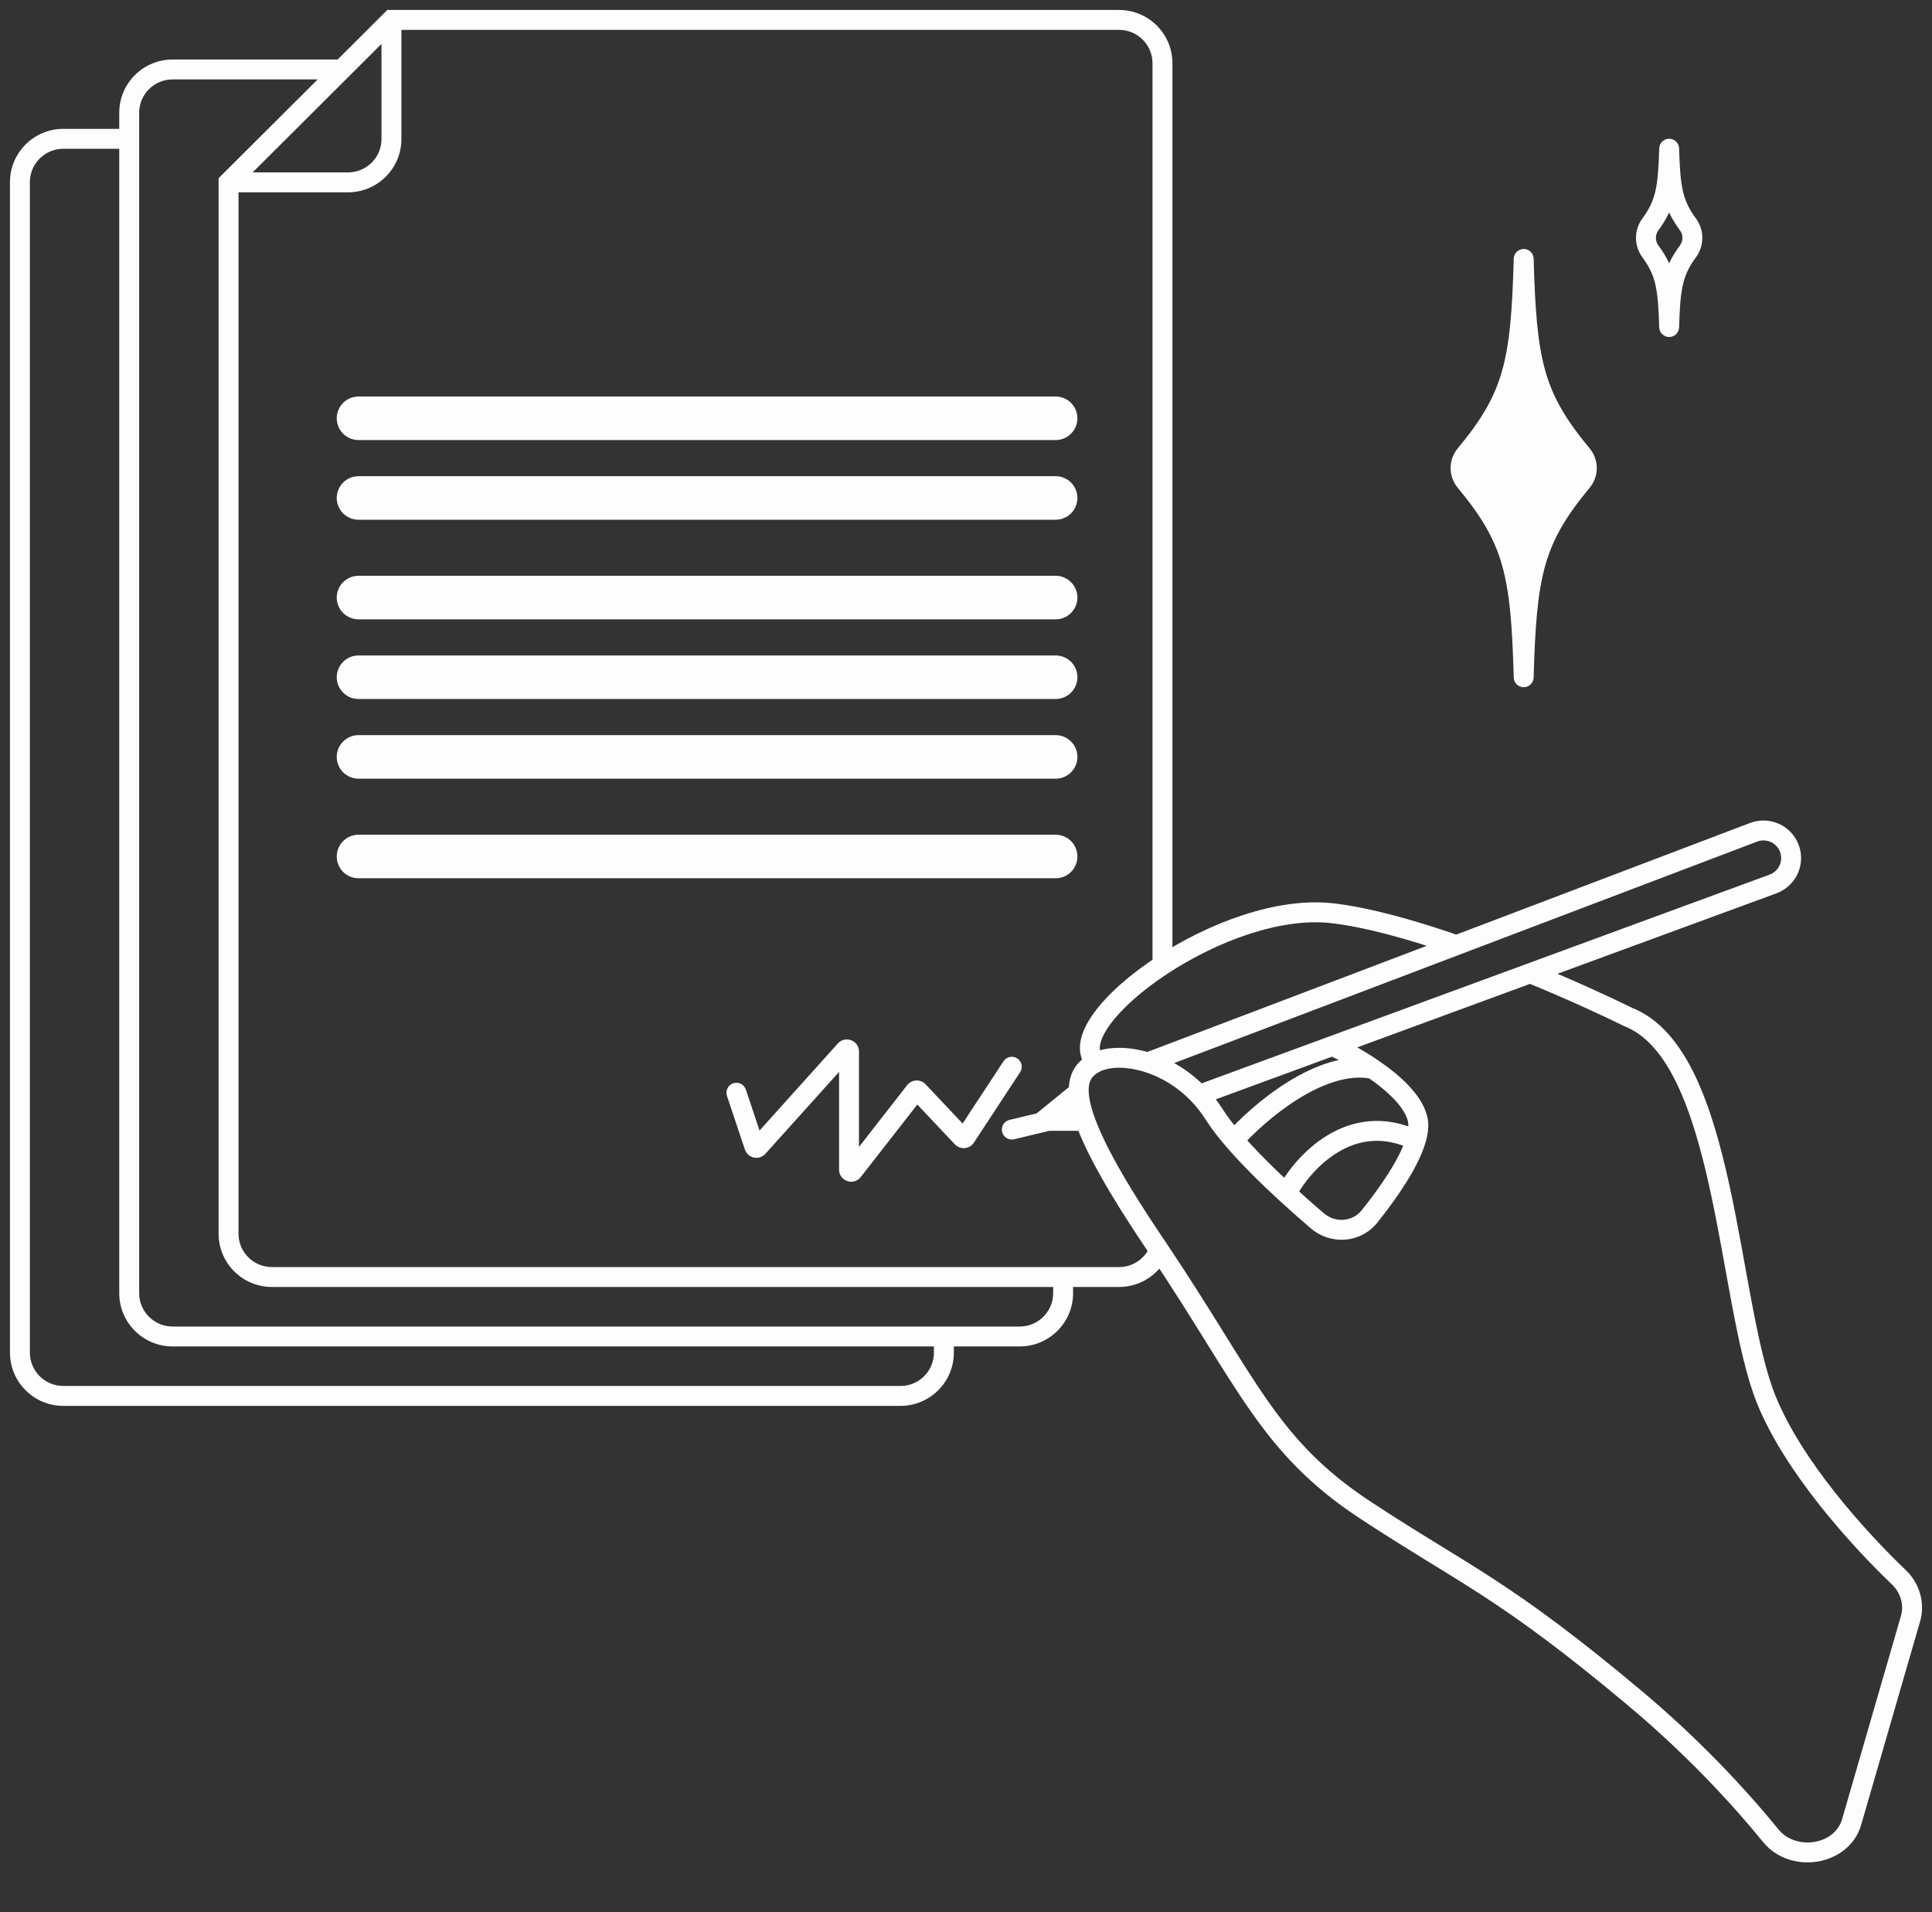 <svg width="97" height="96" viewBox="0 0 97 96" fill="none" xmlns="http://www.w3.org/2000/svg">
    <rect x="0" y="0" width="97" height="96" fill="#333333" stroke="none"/>
    <path d="M18 21H53" stroke="#FDFDFD" stroke-width="2.186" stroke-linecap="round" stroke-linejoin="round"/>
    <path d="M18 30H53" stroke="#FDFDFD" stroke-width="2.186" stroke-linecap="round" stroke-linejoin="round"/>
    <path d="M18 38H53" stroke="#FDFDFD" stroke-width="2.186" stroke-linecap="round" stroke-linejoin="round"/>
    <path d="M18 25H53" stroke="#FDFDFD" stroke-width="2.186" stroke-linecap="round" stroke-linejoin="round"/>
    <path d="M18 34H53" stroke="#FDFDFD" stroke-width="2.186" stroke-linecap="round" stroke-linejoin="round"/>
    <path d="M18 43H53" stroke="#FDFDFD" stroke-width="2.186" stroke-linecap="round" stroke-linejoin="round"/>
    <path d="M73.571 22.833C75.989 19.921 76.357 18.211 76.5 13C76.643 18.211 77.011 19.921 79.429 22.833C79.75 23.219 79.75 23.781 79.429 24.167C77.011 27.079 76.643 28.789 76.5 34C76.357 28.789 75.989 27.079 73.571 24.167C73.25 23.781 73.25 23.219 73.571 22.833Z" fill="#FDFDFD" stroke="#FDFDFD" stroke-linecap="round" stroke-linejoin="round"/>
    <path d="M11.475 9.155L11.122 8.801L10.975 8.948V9.155H11.475ZM19.653 1V0.5H19.447L19.3 0.646L19.653 1ZM68.55 75.813L68.275 76.231L68.55 75.813ZM82.082 85.258L81.761 85.641L82.082 85.258ZM88.911 92.167L88.524 92.483L88.911 92.167ZM92.966 91.471L92.486 91.332L92.966 91.471ZM95.921 81.264L96.402 81.403L95.921 81.264ZM95.34 79.191L95.686 78.829L95.686 78.829L95.34 79.191ZM88.683 70.276L89.146 70.089L88.683 70.276ZM81.752 51.061L81.531 51.509C81.543 51.516 81.556 51.521 81.568 51.526L81.752 51.061ZM66.9 45.85L66.958 45.353H66.958L66.9 45.85ZM58.364 48.451L58.638 48.869L58.364 48.451ZM57.626 53.341L57.475 53.818L57.626 53.341ZM60.959 55.946L61.382 55.679L60.959 55.946ZM60.2 54.969L59.837 55.313L60.2 54.969ZM66.9 52.507L66.728 52.038L66.9 52.507ZM61.949 57.247L61.571 57.574L61.949 57.247ZM68.939 53.666L69.222 53.254H69.222L68.939 53.666ZM71.191 56.272L71.684 56.189L71.191 56.272ZM66.142 61.291L65.817 61.672L66.142 61.291ZM68.76 61.07L68.37 60.757V60.757L68.76 61.07ZM89.017 44.379L89.19 44.849L89.017 44.379ZM76.827 48.859L76.655 48.39L76.827 48.859ZM88.042 41.785L88.22 42.252L88.042 41.785ZM52.378 56.272L52.062 55.884C51.898 56.018 51.836 56.24 51.907 56.439C51.978 56.639 52.166 56.772 52.378 56.772V56.272ZM57.989 62.46L58.403 62.18L58.403 62.18L57.989 62.46ZM89.836 42.588L90.304 42.411L90.304 42.411L89.836 42.588ZM58.198 62.771L58.614 62.493L58.614 62.493L58.198 62.771ZM83.803 7.466L84.303 7.453C84.296 7.182 84.074 6.966 83.803 6.966C83.533 6.966 83.311 7.182 83.304 7.453L83.803 7.466ZM82.86 11.267L82.458 10.97V10.97L82.86 11.267ZM84.747 11.267L84.345 11.564L84.747 11.267ZM83.803 16.42L83.304 16.433C83.311 16.704 83.533 16.92 83.803 16.92C84.074 16.92 84.296 16.704 84.303 16.433L83.803 16.42ZM82.86 12.619L83.262 12.322L82.86 12.619ZM84.747 12.619L84.345 12.322L84.747 12.619ZM37.447 54.701C37.359 54.439 37.076 54.298 36.814 54.386C36.552 54.473 36.411 54.756 36.498 55.018L37.447 54.701ZM37.873 57.553L38.347 57.394L37.873 57.553ZM38.057 57.591L38.429 57.925L38.057 57.591ZM42.437 52.723L42.065 52.388L42.437 52.723ZM42.822 58.785L43.216 59.093L42.822 58.785ZM45.941 54.786L45.547 54.478L45.547 54.478L45.941 54.786ZM46.107 54.778L46.47 54.435V54.435L46.107 54.778ZM48.306 57.108L48.67 56.765H48.67L48.306 57.108ZM48.477 57.093L48.059 56.819L48.477 57.093ZM51.218 53.829C51.369 53.599 51.305 53.289 51.074 53.137C50.843 52.985 50.533 53.05 50.382 53.281L51.218 53.829ZM50.683 56.224C50.415 56.288 50.249 56.558 50.313 56.826C50.378 57.095 50.648 57.261 50.916 57.196L50.683 56.224ZM52.993 56.699C53.262 56.635 53.428 56.365 53.363 56.096C53.299 55.828 53.029 55.662 52.761 55.726L52.993 56.699ZM3.181 70.582H45.209V69.582H3.181V70.582ZM0.5 9.144V67.907H1.5V9.144H0.5ZM45.209 70.582C46.688 70.582 47.89 69.386 47.89 67.907H46.89C46.89 68.831 46.139 69.582 45.209 69.582V70.582ZM3.181 69.582C2.251 69.582 1.5 68.831 1.5 67.907H0.5C0.5 69.386 1.702 70.582 3.181 70.582V69.582ZM1.5 9.144C1.5 8.22 2.251 7.469 3.181 7.469V6.469C1.702 6.469 0.5 7.665 0.5 9.144H1.5ZM51.195 67.598C52.674 67.598 53.876 66.401 53.876 64.923H52.876C52.876 65.847 52.124 66.598 51.195 66.598V67.598ZM8.668 66.598C7.738 66.598 6.987 65.847 6.987 64.923H5.987C5.987 66.401 7.189 67.598 8.668 67.598V66.598ZM6.987 5.662C6.987 4.738 7.738 3.987 8.668 3.987V2.987C7.189 2.987 5.987 4.183 5.987 5.662H6.987ZM17.473 8.655H11.475V9.655H17.473V8.655ZM10.975 9.155V61.938H11.975V9.155H10.975ZM56.183 0.5H19.653V1.5H56.183V0.5ZM19.153 1V6.98H20.153V1H19.153ZM13.656 63.613C12.726 63.613 11.975 62.862 11.975 61.938H10.975C10.975 63.417 12.177 64.613 13.656 64.613V63.613ZM17.473 9.655C18.952 9.655 20.153 8.459 20.153 6.98H19.153C19.153 7.904 18.402 8.655 17.473 8.655V9.655ZM58.864 3.175C58.864 1.696 57.662 0.5 56.183 0.5V1.5C57.113 1.5 57.864 2.251 57.864 3.175H58.864ZM68.275 76.231C73.264 79.513 75.189 80.129 81.761 85.641L82.403 84.875C75.773 79.313 73.738 78.627 68.825 75.395L68.275 76.231ZM81.761 85.641C84.619 88.038 86.892 90.481 88.524 92.483L89.299 91.851C87.633 89.808 85.317 87.318 82.403 84.875L81.761 85.641ZM93.446 91.61L96.402 81.403L95.441 81.125L92.486 91.332L93.446 91.61ZM95.686 78.829C93.621 76.854 90.46 73.331 89.146 70.089L88.219 70.464C89.618 73.914 92.911 77.559 94.994 79.552L95.686 78.829ZM89.146 70.089C88.672 68.919 88.308 67.276 87.952 65.395C87.599 63.534 87.255 61.446 86.82 59.462C86.384 57.477 85.848 55.549 85.096 53.984C84.346 52.426 83.345 51.152 81.936 50.596L81.568 51.526C82.635 51.947 83.49 52.953 84.195 54.418C84.896 55.876 85.412 57.713 85.843 59.677C86.274 61.642 86.61 63.686 86.969 65.581C87.325 67.455 87.703 69.191 88.219 70.464L89.146 70.089ZM66.958 45.353C64.076 45.019 60.625 46.373 58.09 48.032L58.638 48.869C61.088 47.265 64.298 46.051 66.842 46.347L66.958 45.353ZM58.09 48.032C56.73 48.922 55.584 49.932 54.903 50.879C54.565 51.35 54.316 51.84 54.241 52.319C54.163 52.82 54.279 53.313 54.667 53.697L55.37 52.985C55.247 52.864 55.192 52.711 55.229 52.473C55.27 52.212 55.422 51.87 55.715 51.462C56.298 50.652 57.336 49.721 58.638 48.869L58.09 48.032ZM57.776 52.864C56.679 52.518 55.567 52.513 54.797 52.892L55.24 53.789C55.695 53.564 56.519 53.516 57.475 53.818L57.776 52.864ZM61.382 55.679C61.134 55.288 60.859 54.938 60.564 54.626L59.837 55.313C60.089 55.578 60.324 55.878 60.537 56.214L61.382 55.679ZM60.564 54.626C59.725 53.738 58.73 53.165 57.776 52.864L57.475 53.818C58.276 54.07 59.121 54.555 59.837 55.313L60.564 54.626ZM66.728 52.038L60.028 54.5L60.373 55.438L67.073 52.977L66.728 52.038ZM62.328 56.921C61.942 56.472 61.618 56.052 61.382 55.679L60.537 56.214C60.809 56.644 61.166 57.104 61.571 57.574L62.328 56.921ZM66.692 52.962C67.205 53.197 67.945 53.592 68.657 54.079L69.222 53.254C68.458 52.731 67.668 52.308 67.108 52.052L66.692 52.962ZM68.657 54.079C69.177 54.435 69.668 54.831 70.042 55.236C70.423 55.65 70.643 56.03 70.698 56.355L71.684 56.189C71.582 55.586 71.214 55.032 70.778 54.559C70.335 54.078 69.778 53.635 69.222 53.254L68.657 54.079ZM62.324 57.579C62.922 56.903 63.985 55.911 65.203 55.157C66.439 54.393 67.735 53.934 68.841 54.157L69.038 53.176C67.55 52.877 65.976 53.504 64.677 54.307C63.361 55.121 62.226 56.181 61.575 56.916L62.324 57.579ZM66.466 60.911C65.983 60.498 65.457 60.036 64.928 59.55L64.251 60.286C64.791 60.782 65.326 61.252 65.817 61.672L66.466 60.911ZM64.928 59.55C63.996 58.694 63.062 57.772 62.328 56.921L61.571 57.574C62.34 58.466 63.306 59.418 64.251 60.286L64.928 59.55ZM70.698 56.355C70.727 56.527 70.705 56.775 70.605 57.102L71.562 57.392C71.684 56.99 71.749 56.574 71.684 56.189L70.698 56.355ZM70.605 57.102C70.287 58.153 69.325 59.567 68.37 60.757L69.15 61.383C70.106 60.191 71.183 58.645 71.562 57.392L70.605 57.102ZM65.032 60.151C65.406 59.439 66.159 58.458 67.178 57.846C68.172 57.248 69.415 56.999 70.867 57.698L71.301 56.797C69.499 55.93 67.899 56.245 66.662 56.989C65.45 57.718 64.583 58.855 64.147 59.686L65.032 60.151ZM88.845 43.91L76.655 48.39L77 49.328L89.19 44.849L88.845 43.91ZM76.655 48.39L66.728 52.038L67.073 52.977L77 49.328L76.655 48.39ZM81.973 50.613C80.797 50.032 79.018 49.216 77.017 48.396L76.638 49.322C78.618 50.132 80.375 50.939 81.531 51.509L81.973 50.613ZM73.288 46.98C71.054 46.204 68.793 45.566 66.958 45.353L66.842 46.347C68.568 46.547 70.748 47.156 72.96 47.925L73.288 46.98ZM57.803 53.808L73.302 47.92L72.947 46.985L57.448 52.873L57.803 53.808ZM73.302 47.92L88.22 42.252L87.865 41.317L72.947 46.985L73.302 47.92ZM54.797 52.892C54.486 53.046 54.182 53.264 53.965 53.599C53.746 53.937 53.645 54.349 53.661 54.837L54.661 54.803C54.65 54.475 54.718 54.276 54.804 54.142C54.893 54.006 55.031 53.892 55.24 53.789L54.797 52.892ZM53.846 54.432L52.062 55.884L52.694 56.66L54.477 55.208L53.846 54.432ZM53.661 54.837C53.677 55.291 53.794 55.819 54.018 56.441L54.959 56.103C54.756 55.539 54.672 55.118 54.661 54.803L53.661 54.837ZM54.018 56.441C54.525 57.85 55.622 59.849 57.575 62.74L58.403 62.18C56.461 59.305 55.422 57.39 54.959 56.103L54.018 56.441ZM52.378 56.772H54.488V55.772H52.378V56.772ZM89.369 42.766C89.543 43.225 89.309 43.739 88.845 43.91L89.19 44.849C90.175 44.487 90.677 43.392 90.304 42.411L89.369 42.766ZM90.304 42.411C89.933 41.435 88.84 40.947 87.865 41.317L88.22 42.252C88.681 42.077 89.195 42.309 89.369 42.766L90.304 42.411ZM96.402 81.403C96.672 80.471 96.371 79.485 95.686 78.829L94.994 79.552C95.428 79.967 95.601 80.573 95.441 81.125L96.402 81.403ZM88.524 92.483C89.213 93.328 90.296 93.616 91.254 93.459C92.213 93.302 93.136 92.681 93.446 91.61L92.486 91.332C92.306 91.954 91.759 92.363 91.092 92.472C90.423 92.582 89.723 92.371 89.299 91.851L88.524 92.483ZM65.817 61.672C66.812 62.521 68.316 62.421 69.15 61.383L68.37 60.757C67.905 61.336 67.051 61.41 66.466 60.911L65.817 61.672ZM8.668 67.598H47.39V66.598H8.668V67.598ZM47.39 67.598H51.195V66.598H47.39V67.598ZM47.89 67.907V67.098H46.89V67.907H47.89ZM13.656 64.613H53.376V63.613H13.656V64.613ZM53.376 64.613H56.183V63.613H53.376V64.613ZM53.876 64.923V64.113H52.876V64.923H53.876ZM5.987 5.662V6.969H6.987V5.662H5.987ZM5.987 6.969V64.923H6.987V6.969H5.987ZM6.487 6.469H3.181V7.469H6.487V6.469ZM17.159 2.987H8.668V3.987H17.159V2.987ZM11.828 9.509L17.512 3.841L16.806 3.133L11.122 8.801L11.828 9.509ZM17.512 3.841L20.006 1.354L19.3 0.646L16.806 3.133L17.512 3.841ZM58.864 48.451V3.175H57.864V48.451H58.864ZM57.575 62.74C57.645 62.844 57.714 62.947 57.783 63.05L58.614 62.493C58.544 62.389 58.474 62.285 58.403 62.18L57.575 62.74ZM57.783 63.05C62.165 69.588 63.289 72.95 68.275 76.231L68.825 75.395C64.062 72.262 63.116 69.21 58.614 62.493L57.783 63.05ZM56.183 64.613C57.3 64.613 58.257 63.931 58.66 62.963L57.737 62.579C57.484 63.186 56.883 63.613 56.183 63.613V64.613ZM83.304 7.453C83.276 8.443 83.23 9.09 83.109 9.609C82.992 10.109 82.802 10.503 82.458 10.97L83.262 11.564C83.676 11.004 83.931 10.487 84.083 9.837C84.23 9.208 84.276 8.468 84.303 7.48L83.304 7.453ZM83.304 7.48C83.331 8.468 83.377 9.208 83.524 9.837C83.676 10.487 83.931 11.004 84.345 11.564L85.149 10.97C84.805 10.503 84.615 10.109 84.498 9.609C84.377 9.09 84.331 8.443 84.303 7.453L83.304 7.48ZM84.303 16.406C84.276 15.418 84.23 14.678 84.083 14.049C83.931 13.399 83.676 12.883 83.262 12.322L82.458 12.916C82.802 13.383 82.992 13.777 83.109 14.277C83.23 14.796 83.276 15.443 83.304 16.433L84.303 16.406ZM84.303 16.433C84.331 15.443 84.377 14.796 84.498 14.277C84.615 13.777 84.805 13.383 85.149 12.916L84.345 12.322C83.931 12.883 83.676 13.399 83.524 14.049C83.377 14.678 83.331 15.418 83.304 16.406L84.303 16.433ZM84.345 11.564C84.511 11.789 84.511 12.097 84.345 12.322L85.149 12.916C85.576 12.338 85.576 11.548 85.149 10.97L84.345 11.564ZM82.458 10.97C82.031 11.548 82.031 12.338 82.458 12.916L83.262 12.322C83.096 12.097 83.096 11.789 83.262 11.564L82.458 10.97ZM36.498 55.018L37.399 57.711L38.347 57.394L37.447 54.701L36.498 55.018ZM38.429 57.925L42.809 53.057L42.065 52.388L37.686 57.257L38.429 57.925ZM42.127 52.795V58.718H43.127V52.795H42.127ZM43.216 59.093L46.336 55.094L45.547 54.478L42.428 58.478L43.216 59.093ZM45.743 55.121L47.942 57.451L48.67 56.765L46.47 54.435L45.743 55.121ZM48.895 57.367L51.218 53.829L50.382 53.281L48.059 56.819L48.895 57.367ZM50.916 57.196L52.993 56.699L52.761 55.726L50.683 56.224L50.916 57.196ZM47.942 57.451C48.212 57.737 48.679 57.697 48.895 57.367L48.059 56.819C48.197 56.607 48.496 56.581 48.67 56.765L47.942 57.451ZM46.336 55.094C46.188 55.282 45.907 55.295 45.743 55.121L46.47 54.435C46.214 54.164 45.777 54.184 45.547 54.478L46.336 55.094ZM42.127 58.718C42.127 59.301 42.862 59.547 43.216 59.093L42.428 58.478C42.655 58.187 43.127 58.343 43.127 58.718H42.127ZM42.809 53.057C42.571 53.321 42.127 53.157 42.127 52.795H43.127C43.127 52.234 42.436 51.975 42.065 52.388L42.809 53.057ZM37.399 57.711C37.547 58.155 38.118 58.272 38.429 57.925L37.686 57.257C37.885 57.035 38.252 57.109 38.347 57.394L37.399 57.711Z" fill="#FDFDFD"/>
</svg>
